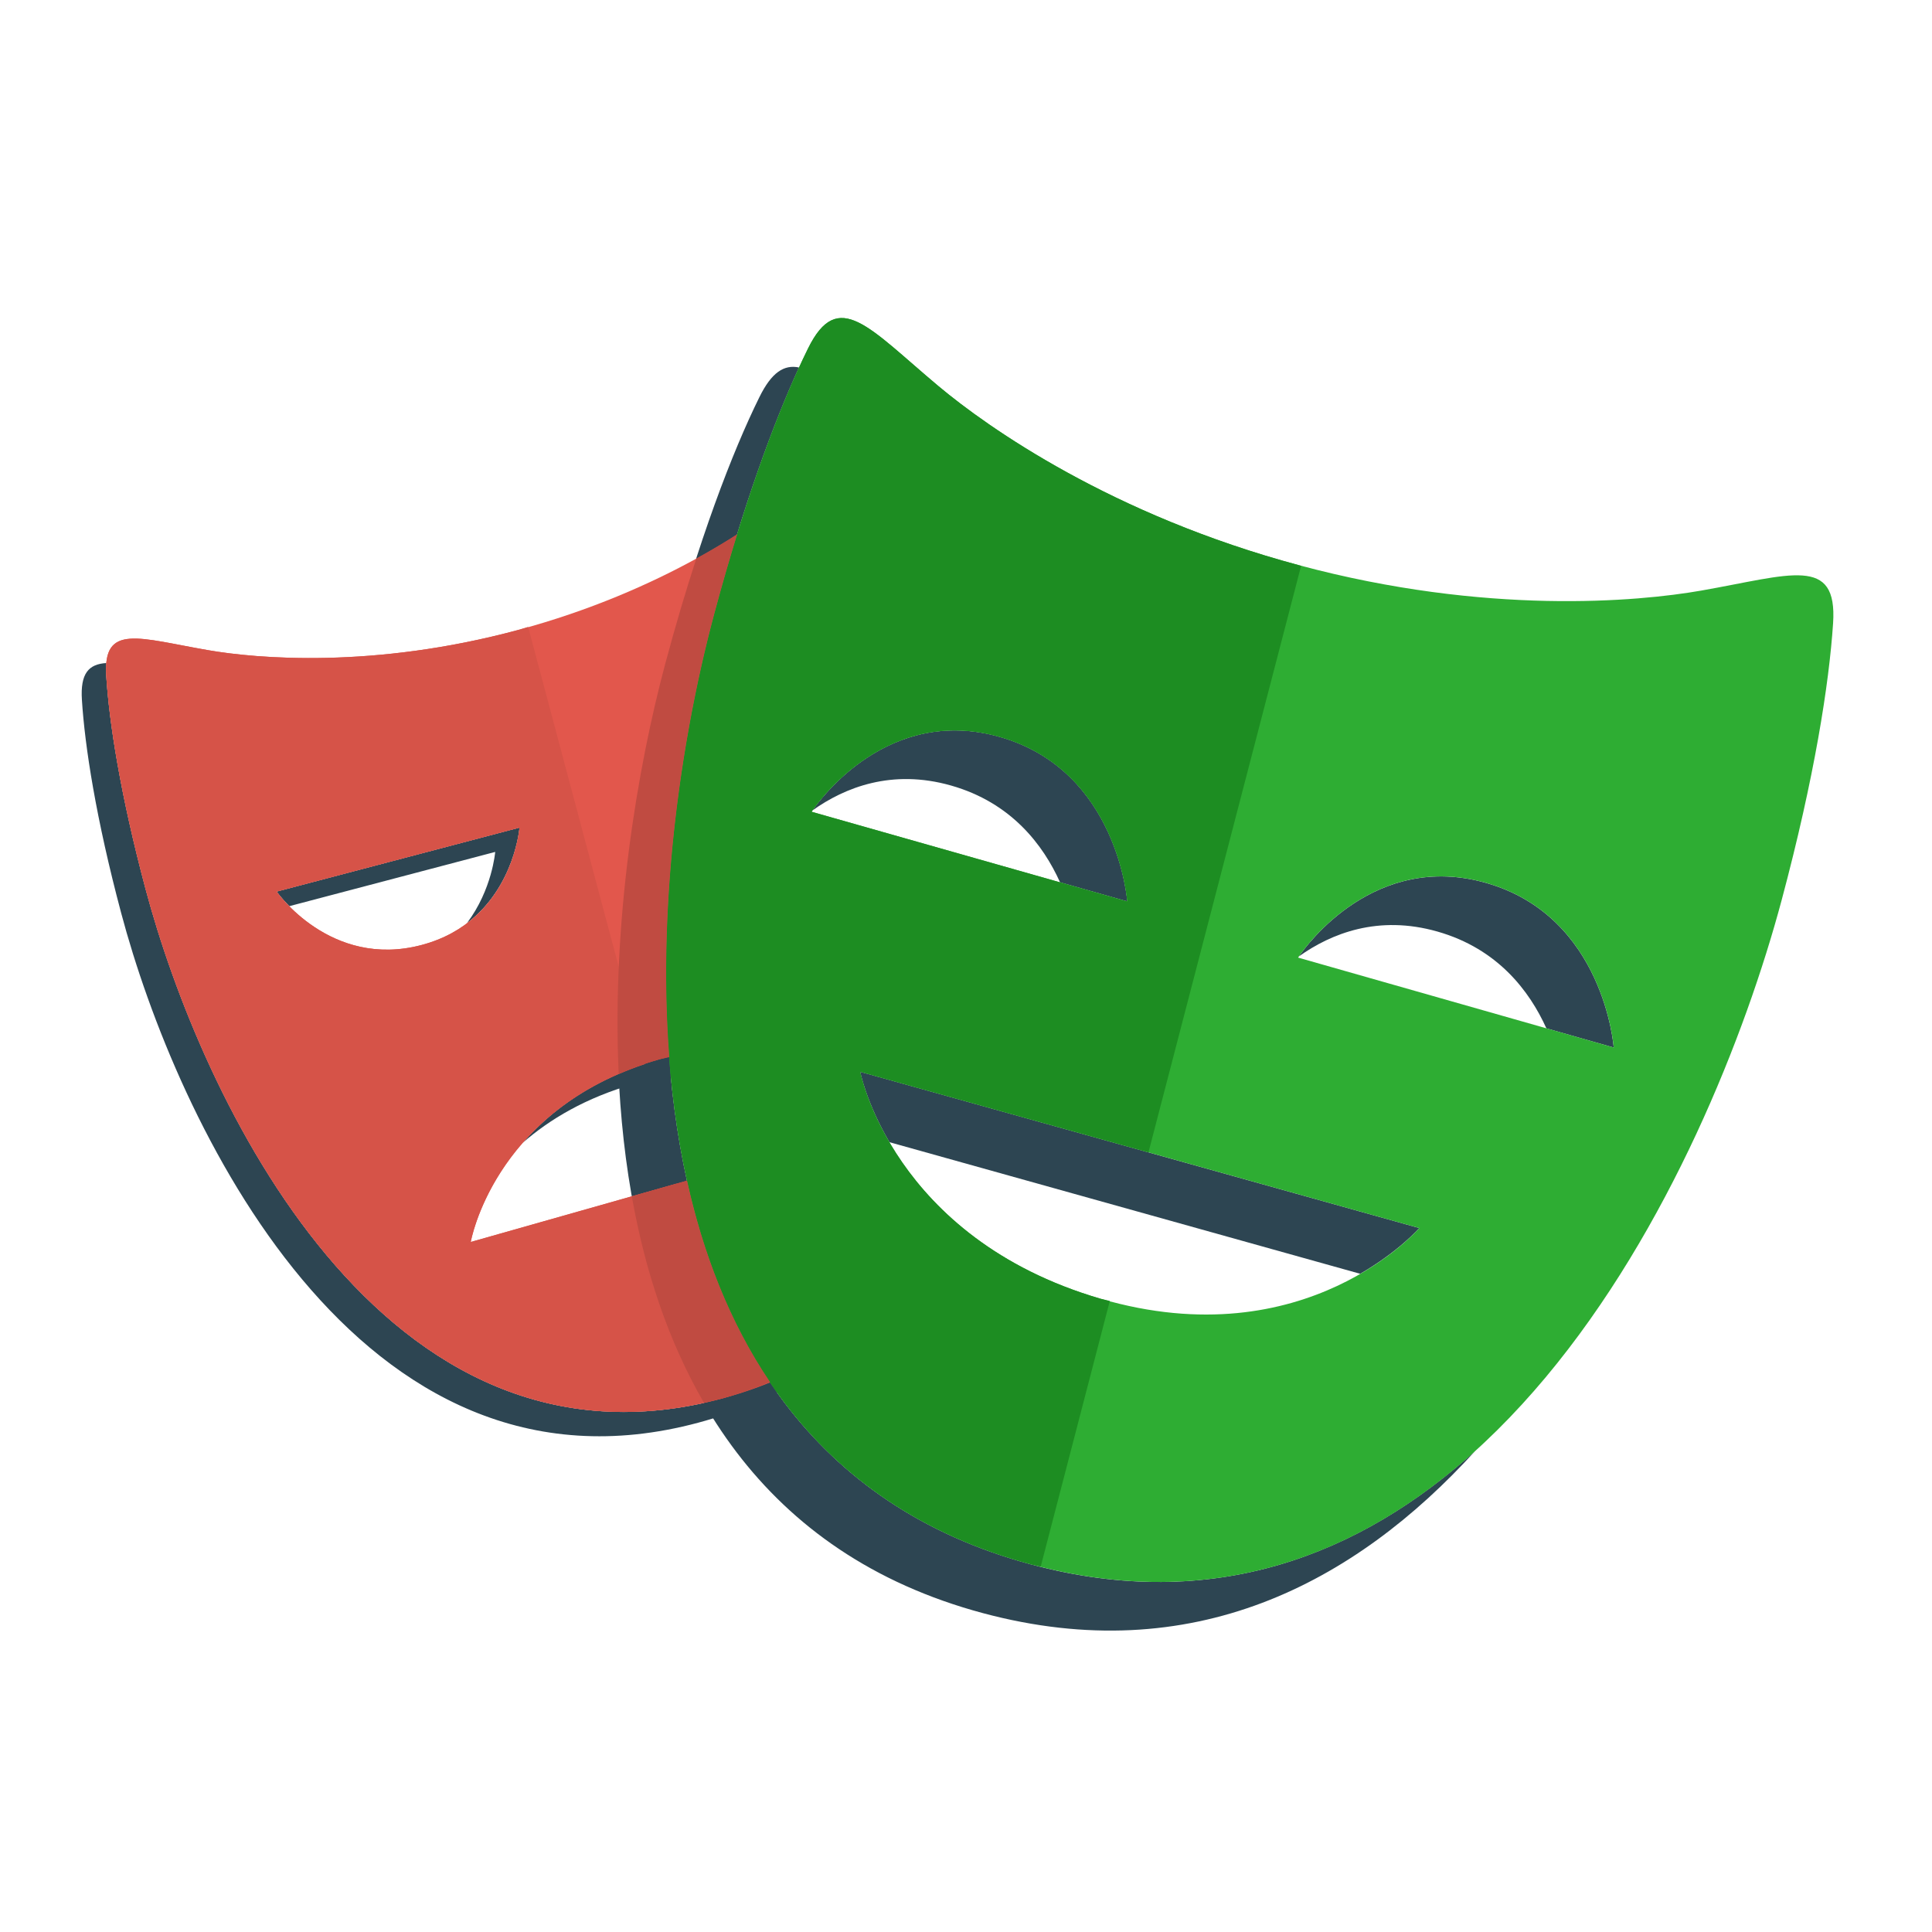 <?xml version="1.0" encoding="UTF-8" standalone="no"?>
<svg
   xmlns:dc="http://purl.org/dc/elements/1.1/"
   xmlns:cc="http://creativecommons.org/ns#"
   xmlns:rdf="http://www.w3.org/1999/02/22-rdf-syntax-ns#"
   xmlns:svg="http://www.w3.org/2000/svg"
   xmlns="http://www.w3.org/2000/svg"
   xmlns:sodipodi="http://sodipodi.sourceforge.net/DTD/sodipodi-0.dtd"
   xmlns:inkscape="http://www.inkscape.org/namespaces/inkscape"
   inkscape:version="1.0 (4035a4fb49, 2020-05-01)"
   sodipodi:docname="playwright-logo.svg"
   id="svg2890"
   version="1.1"
   fill="none"
   viewBox="0 0 150 150"
   height="150"
   width="150">
  <defs
     id="defs2894" />
  <sodipodi:namedview
     inkscape:current-layer="svg2890"
     inkscape:window-maximized="1"
     inkscape:window-y="-8"
     inkscape:window-x="-8"
     inkscape:cy="125.35268"
     inkscape:cx="200"
     inkscape:zoom="2.0675"
     showgrid="false"
     id="namedview2892"
     inkscape:window-height="1017"
     inkscape:window-width="1920"
     inkscape:pageshadow="2"
     inkscape:pageopacity="0"
     guidetolerance="10"
     gridtolerance="10"
     objecttolerance="10"
     borderopacity="1"
     bordercolor="#666666"
     pagecolor="#ffffff" />
  <path
     style="stroke-width:0.394"
     id="path2876"
     fill="#2d4552"
     d="m 51.17,82.252 c -5.077,1.441 -8.408,3.967 -10.602,6.491 2.101,-1.839 4.916,-3.527 8.714,-4.603 3.884,-1.101 7.197,-1.093 9.935,-0.565 v -2.141 c -2.336,-0.214 -5.013,-0.043 -8.047,0.818 z M 40.336,64.255 21.481,69.222 c 0,0 0.344,0.485 0.98,1.133 l 15.986,-4.212 c 0,0 -0.227,2.919 -2.194,5.53 3.721,-2.815 4.082,-7.418 4.082,-7.418 z M 56.118,108.566 C 29.585,115.713 15.547,84.963 11.297,69.003 9.333,61.636 8.476,56.056 8.248,52.456 c -0.025,-0.374 -0.013,-0.689 0.013,-0.978 -1.376,0.083 -2.035,0.799 -1.901,2.866 0.228,3.599 1.086,9.178 3.049,16.547 4.248,15.958 18.288,46.707 44.822,39.561 5.775,-1.556 10.114,-4.39 13.371,-8.007 -3.002,2.711 -6.76,4.847 -11.483,6.121 z m 4.986,-63.13 v 1.888 h 10.407 c -0.214,-0.669 -0.429,-1.271 -0.642,-1.888 z" />
  <path
     style="stroke-width:0.394"
     id="path2878"
     fill="#2d4552"
     d="m 73.838,60.988 c 4.68,1.329 7.156,4.611 8.464,7.515 l 5.219,1.482 c 0,0 -0.712,-10.164 -9.905,-12.775 -8.6,-2.443 -13.893,4.779 -14.536,5.713 2.502,-1.782 6.155,-3.242 10.758,-1.935 z m 41.542,7.562 c -8.608,-2.455 -13.898,4.783 -14.533,5.704 2.504,-1.78 6.155,-3.24 10.756,-1.928 4.673,1.331 7.146,4.609 8.459,7.515 l 5.226,1.488 c 0,0 -0.723,-10.166 -9.909,-12.779 z M 110.195,95.347 66.782,83.211 c 0,0 0.47,2.383 2.273,5.468 L 105.607,98.897 c 3.009,-1.741 4.588,-3.55 4.588,-3.55 z M 80.097,121.471 C 45.722,112.255 49.878,68.457 55.44,47.703 c 2.29,-8.553 4.645,-14.91 6.597,-19.172 -1.165,-0.24 -2.13,0.374 -3.083,2.313 -2.073,4.205 -4.724,11.051 -7.29,20.635 -5.561,20.754 -9.716,64.55 24.657,73.766 16.202,4.34 28.823,-2.256 38.232,-12.616 -8.931,8.089 -20.333,12.624 -34.456,8.842 z" />
  <path
     style="stroke-width:0.394"
     id="path2880"
     fill="#e2574c"
     d="m 61.105,98.303 v -8.838 l -24.556,6.963 c 0,0 1.815,-10.543 14.621,-14.176 3.884,-1.101 7.198,-1.093 9.935,-0.565 V 45.436 h 12.295 c -1.339,-4.137 -2.634,-7.322 -3.722,-9.535 -1.799,-3.663 -3.644,-1.235 -7.832,2.268 -2.949,2.464 -10.403,7.72 -21.621,10.743 -11.217,3.025 -20.286,2.222 -24.069,1.567 -5.364,-0.925 -8.17,-2.103 -7.907,1.977 0.228,3.599 1.086,9.178 3.049,16.547 4.248,15.958 18.288,46.708 44.821,39.561 6.931,-1.867 11.823,-5.559 15.214,-10.264 H 61.105 Z m -39.625,-29.081 18.856,-4.967 c 0,0 -0.55,7.254 -7.619,9.118 -7.071,1.862 -11.238,-4.15 -11.238,-4.15 z" />
  <path
     style="stroke-width:0.394"
     id="path2882"
     fill="#2ead33"
     d="M 132.07,45.855 C 127.169,46.714 115.41,47.785 100.877,43.889 86.341,39.996 76.696,33.188 72.875,29.988 67.458,25.45 65.075,22.297 62.731,27.067 c -2.073,4.207 -4.724,11.053 -7.29,20.637 -5.56,20.754 -9.716,64.55 24.657,73.766 34.365,9.208 52.661,-30.801 58.221,-51.556 2.566,-9.582 3.691,-16.838 4.001,-21.517 0.353,-5.3 -3.287,-3.761 -10.249,-2.542 z M 63.01,63.025 c 0,0 5.417,-8.425 14.604,-5.814 9.193,2.611 9.905,12.775 9.905,12.775 z M 85.436,100.831 C 69.276,96.097 66.784,83.211 66.784,83.211 l 43.411,12.137 c 0,-0.002 -8.763,10.158 -24.759,5.483 z M 100.785,74.348 c 0,0 5.409,-8.419 14.595,-5.8 9.185,2.615 9.909,12.779 9.909,12.779 z" />
  <path
     style="stroke-width:0.394"
     id="path2884"
     fill="#d65348"
     d="m 52.523,91.898 -15.975,4.528 c 0,0 1.735,-9.886 13.504,-13.804 l -9.046,-33.948 -0.782,0.238 c -11.217,3.025 -20.286,2.222 -24.069,1.567 -5.364,-0.925 -8.17,-2.103 -7.907,1.977 0.228,3.599 1.086,9.178 3.049,16.547 4.248,15.958 18.288,46.707 44.821,39.561 l 0.782,-0.245 z M 21.479,69.222 40.336,64.255 c 0,0 -0.55,7.254 -7.619,9.118 -7.071,1.862 -11.238,-4.15 -11.238,-4.15 z" />
  <path
     style="stroke-width:0.394"
     id="path2886"
     fill="#1d8d22"
     d="m 86.165,101.008 -0.731,-0.178 C 69.275,96.097 66.782,83.211 66.782,83.211 L 89.167,89.468 101.019,43.927 100.875,43.889 C 86.339,39.996 76.695,33.188 72.873,29.988 67.456,25.45 65.074,22.297 62.729,27.067 60.657,31.273 58.006,38.12 55.44,47.704 49.88,68.457 45.724,112.253 80.097,121.469 l 0.704,0.159 z M 63.01,63.025 c 0,0 5.417,-8.425 14.604,-5.814 9.193,2.611 9.905,12.775 9.905,12.775 z" />
  <path
     style="stroke-width:0.394"
     id="path2888"
     fill="#c04b41"
     d="m 53.337,91.666 -4.284,1.216 c 1.012,5.706 2.796,11.181 5.596,16.018 0.487,-0.108 0.971,-0.2 1.467,-0.336 1.301,-0.351 2.507,-0.786 3.669,-1.26 -3.129,-4.643 -5.198,-9.99 -6.448,-15.639 z M 51.664,51.48 c -2.202,8.217 -4.171,20.044 -3.629,31.907 0.97,-0.421 1.996,-0.814 3.134,-1.137 l 0.793,-0.177 c -0.967,-12.671 1.123,-25.584 3.478,-34.369 0.597,-2.222 1.195,-4.29 1.792,-6.217 -0.961,0.611 -1.996,1.238 -3.174,1.884 -0.795,2.453 -1.597,5.134 -2.394,8.11 z" />
</svg>
